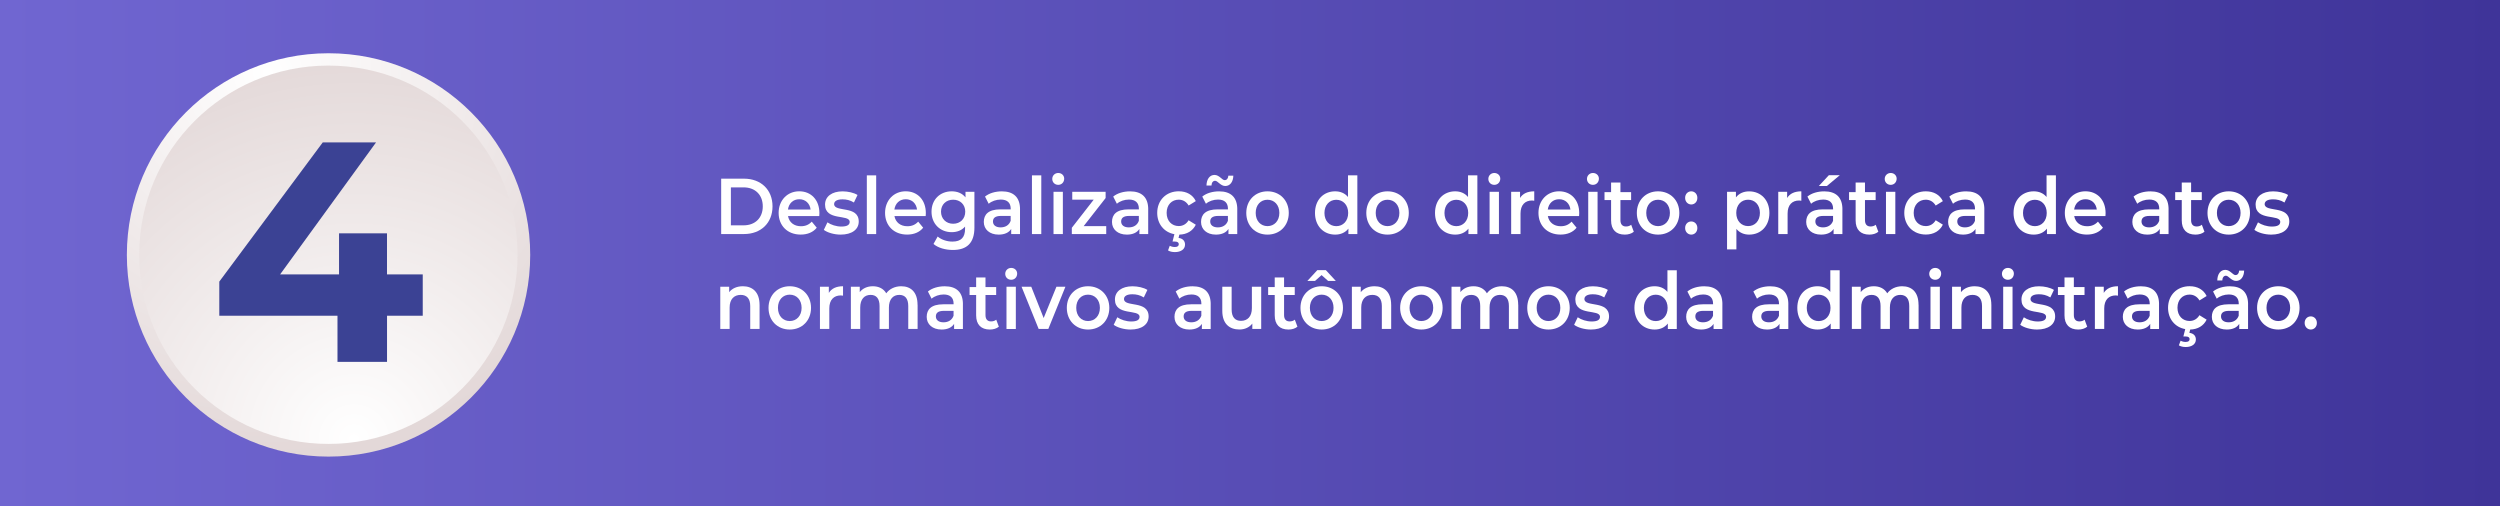 <?xml version="1.0" encoding="UTF-8"?>
<svg id="Layer_2" data-name="Layer 2" xmlns="http://www.w3.org/2000/svg" xmlns:xlink="http://www.w3.org/1999/xlink" viewBox="0 0 695.29 140.73">
  <rect x="0" y="0" width="695.29" height="140.73" fill="#333333" stroke="none"/>
  <defs>
    <style>
      .cls-1 {
        fill: #fff;
      }

      .cls-2 {
        fill: url(#radial-gradient);
      }

      .cls-3 {
        fill: #3b4294;
      }

      .cls-4 {
        fill: url(#radial-gradient-2);
      }

      .cls-5 {
        fill: url(#linear-gradient);
      }
    </style>
    <linearGradient id="linear-gradient" x1="0" y1="-268.63" x2="695.29" y2="-268.63" gradientTransform="translate(0 -198.26) scale(1 -1)" gradientUnits="userSpaceOnUse">
      <stop offset="0" stop-color="#7066d1"/>
      <stop offset="1" stop-color="#3f3499"/>
    </linearGradient>
    <radialGradient id="radial-gradient" cx="74.44" cy="-218.41" fx="74.44" fy="-218.41" r="106.92" gradientTransform="translate(.06 -198.27) scale(1 -1)" gradientUnits="userSpaceOnUse">
      <stop offset="0" stop-color="#fff"/>
      <stop offset="1" stop-color="#e3d8d8"/>
    </radialGradient>
    <radialGradient id="radial-gradient-2" cx="98.45" cy="-320.47" fx="98.45" fy="-320.47" r="108.84" gradientTransform="translate(-.02 -198.26) scale(1 -1)" xlink:href="#radial-gradient"/>
  </defs>
  <g id="Layer_1-2" data-name="Layer 1">
    <g>
      <rect class="cls-5" width="695.29" height="140.73"/>
      <g>
        <path class="cls-1" d="m200.57,49.69h6.35c4.71,0,7.93,3.08,7.93,7.7s-3.22,7.7-7.93,7.7h-6.35v-15.4Zm6.23,12.98c3.24,0,5.34-2.09,5.34-5.28s-2.1-5.28-5.34-5.28h-3.53v10.56h3.53Z"/>
        <path class="cls-1" d="m227.86,60.1h-8.7c.31,1.72,1.66,2.82,3.59,2.82,1.25,0,2.22-.42,3.01-1.28l1.39,1.69c-1,1.25-2.55,1.91-4.47,1.91-3.72,0-6.13-2.53-6.13-6.03s2.43-6.01,5.73-6.01,5.61,2.4,5.61,6.07c0,.22-.02.55-.04.81v.02Zm-8.71-1.83h6.29c-.21-1.69-1.43-2.86-3.14-2.86s-2.91,1.14-3.16,2.86h.01Z"/>
        <path class="cls-1" d="m229.12,63.93l1-2.09c.98.68,2.47,1.17,3.86,1.17,1.64,0,2.33-.48,2.33-1.3,0-2.24-6.85-.13-6.85-4.82,0-2.22,1.89-3.67,4.88-3.67,1.47,0,3.16.37,4.15,1.01l-1,2.09c-1.06-.66-2.12-.88-3.18-.88-1.58,0-2.33.55-2.33,1.32,0,2.38,6.85.26,6.85,4.86,0,2.2-1.91,3.63-5.03,3.63-1.85,0-3.7-.57-4.69-1.32h.01Z"/>
        <path class="cls-1" d="m241.08,48.77h2.6v16.33h-2.6v-16.33Z"/>
        <path class="cls-1" d="m257.46,60.1h-8.7c.31,1.72,1.66,2.82,3.59,2.82,1.25,0,2.22-.42,3.01-1.28l1.39,1.69c-1,1.25-2.55,1.91-4.47,1.91-3.72,0-6.13-2.53-6.13-6.03s2.43-6.01,5.73-6.01,5.61,2.4,5.61,6.07c0,.22-.02.55-.04.81v.02Zm-8.71-1.83h6.29c-.21-1.69-1.43-2.86-3.14-2.86s-2.91,1.14-3.16,2.86h.01Z"/>
        <path class="cls-1" d="m271,53.34v9.97c0,4.27-2.1,6.21-5.98,6.21-2.08,0-4.13-.57-5.4-1.67l1.16-2.07c.98.86,2.55,1.41,4.09,1.41,2.45,0,3.53-1.19,3.53-3.56v-.62c-.91,1.06-2.22,1.56-3.72,1.56-3.18,0-5.61-2.29-5.61-5.7s2.43-5.66,5.61-5.66c1.56,0,2.93.53,3.84,1.69v-1.56h2.48Zm-2.55,5.52c0-1.98-1.41-3.32-3.36-3.32s-3.38,1.34-3.38,3.32,1.41,3.37,3.38,3.37,3.36-1.36,3.36-3.37Z"/>
        <path class="cls-1" d="m283.68,58.21v6.89h-2.45v-1.43c-.62,1.01-1.83,1.58-3.49,1.58-2.53,0-4.13-1.47-4.13-3.52s1.25-3.5,4.61-3.5h2.87v-.18c0-1.61-.91-2.55-2.76-2.55-1.25,0-2.53.44-3.36,1.17l-1.02-2c1.18-.97,2.91-1.45,4.69-1.45,3.2,0,5.05,1.61,5.05,5h0Zm-2.6,3.2v-1.36h-2.68c-1.77,0-2.24.7-2.24,1.56,0,.99.79,1.63,2.12,1.63s2.37-.62,2.8-1.83Z"/>
        <path class="cls-1" d="m287,48.77h2.6v16.33h-2.6v-16.33Z"/>
        <path class="cls-1" d="m292.65,49.76c0-.92.71-1.65,1.66-1.65s1.66.68,1.66,1.58c0,.97-.69,1.72-1.66,1.72s-1.66-.73-1.66-1.65h0Zm.35,3.59h2.6v11.75h-2.6v-11.75Z"/>
        <path class="cls-1" d="m307.66,62.89v2.2h-9.57v-1.74l6.08-7.81h-5.96v-2.2h9.28v1.74l-6.11,7.81h6.28Z"/>
        <path class="cls-1" d="m319.33,58.21v6.89h-2.45v-1.43c-.62,1.01-1.83,1.58-3.49,1.58-2.53,0-4.13-1.47-4.13-3.52s1.25-3.5,4.61-3.5h2.87v-.18c0-1.61-.91-2.55-2.76-2.55-1.25,0-2.53.44-3.36,1.17l-1.02-2c1.18-.97,2.91-1.45,4.69-1.45,3.2,0,5.05,1.61,5.05,5h-.01Zm-2.6,3.2v-1.36h-2.68c-1.77,0-2.24.7-2.24,1.56,0,.99.79,1.63,2.12,1.63s2.37-.62,2.8-1.83Z"/>
        <path class="cls-1" d="m330.58,61.27l1.99,1.23c-.83,1.72-2.49,2.71-4.57,2.75l-.23.92c1.23.15,1.81.9,1.81,1.85,0,1.28-1.12,2.09-2.82,2.09-.75,0-1.39-.15-1.91-.46l.48-1.3c.44.24.89.35,1.41.35.77,0,1.1-.31,1.1-.79,0-.42-.31-.73-1.1-.73h-.64l.52-2.05c-2.84-.51-4.78-2.82-4.78-5.92,0-3.52,2.49-6.01,6-6.01,2.16,0,3.88.95,4.73,2.73l-1.99,1.23c-.67-1.12-1.66-1.63-2.76-1.63-1.91,0-3.36,1.41-3.36,3.67s1.45,3.67,3.36,3.67c1.1,0,2.1-.51,2.76-1.63v.03Z"/>
        <path class="cls-1" d="m344.1,58.21v6.89h-2.45v-1.43c-.62,1.01-1.83,1.58-3.49,1.58-2.53,0-4.13-1.47-4.13-3.52s1.25-3.5,4.61-3.5h2.87v-.18c0-1.61-.91-2.55-2.76-2.55-1.25,0-2.53.44-3.36,1.17l-1.02-2c1.18-.97,2.91-1.45,4.69-1.45,3.2,0,5.05,1.61,5.05,5h-.01Zm-7.17-6.61h-1.39c.04-1.8.91-2.95,2.24-2.95s2.08,1.45,2.82,1.45c.58,0,.98-.46,1.02-1.25h1.39c-.04,1.72-.91,2.88-2.24,2.88s-2.08-1.45-2.82-1.45c-.58,0-.98.48-1.02,1.32Zm4.57,9.81v-1.36h-2.68c-1.77,0-2.24.7-2.24,1.56,0,.99.79,1.63,2.12,1.63s2.37-.62,2.8-1.83Z"/>
        <path class="cls-1" d="m346.61,59.22c0-3.52,2.49-6.01,5.9-6.01s5.92,2.49,5.92,6.01-2.47,6.03-5.92,6.03-5.9-2.51-5.9-6.03Zm9.2,0c0-2.24-1.41-3.67-3.3-3.67s-3.28,1.43-3.28,3.67,1.41,3.67,3.28,3.67,3.3-1.43,3.3-3.67Z"/>
        <path class="cls-1" d="m377.5,48.77v16.33h-2.49v-1.52c-.87,1.12-2.16,1.67-3.68,1.67-3.22,0-5.61-2.38-5.61-6.03s2.39-6.01,5.61-6.01c1.43,0,2.7.51,3.57,1.58v-6.03h2.6Zm-2.55,10.46c0-2.24-1.43-3.67-3.3-3.67s-3.3,1.43-3.3,3.67,1.43,3.67,3.3,3.67,3.3-1.43,3.3-3.67Z"/>
        <path class="cls-1" d="m379.99,59.22c0-3.52,2.49-6.01,5.9-6.01s5.92,2.49,5.92,6.01-2.47,6.03-5.92,6.03-5.9-2.51-5.9-6.03Zm9.2,0c0-2.24-1.41-3.67-3.3-3.67s-3.28,1.43-3.28,3.67,1.41,3.67,3.28,3.67,3.3-1.43,3.3-3.67Z"/>
        <path class="cls-1" d="m410.88,48.77v16.33h-2.49v-1.52c-.87,1.12-2.16,1.67-3.68,1.67-3.22,0-5.61-2.38-5.61-6.03s2.39-6.01,5.61-6.01c1.43,0,2.7.51,3.57,1.58v-6.03h2.6Zm-2.55,10.46c0-2.24-1.43-3.67-3.3-3.67s-3.3,1.43-3.3,3.67,1.43,3.67,3.3,3.67,3.3-1.43,3.3-3.67Z"/>
        <path class="cls-1" d="m413.93,49.76c0-.92.71-1.65,1.66-1.65s1.66.68,1.66,1.58c0,.97-.69,1.72-1.66,1.72s-1.66-.73-1.66-1.65h0Zm.35,3.59h2.6v11.75h-2.6v-11.75Z"/>
        <path class="cls-1" d="m426.7,53.21v2.62c-.23-.04-.42-.07-.6-.07-1.97,0-3.22,1.23-3.22,3.63v5.7h-2.6v-11.75h2.47v1.72c.75-1.23,2.1-1.85,3.95-1.85Z"/>
        <path class="cls-1" d="m439.18,60.1h-8.7c.31,1.72,1.66,2.82,3.59,2.82,1.25,0,2.22-.42,3.01-1.28l1.39,1.69c-1,1.25-2.55,1.91-4.47,1.91-3.72,0-6.13-2.53-6.13-6.03s2.43-6.01,5.73-6.01,5.61,2.4,5.61,6.07c0,.22-.02.55-.04.81v.02Zm-8.71-1.83h6.29c-.21-1.69-1.43-2.86-3.14-2.86s-2.91,1.14-3.16,2.86h.01Z"/>
        <path class="cls-1" d="m441.36,49.76c0-.92.71-1.65,1.66-1.65s1.66.68,1.66,1.58c0,.97-.69,1.72-1.66,1.72s-1.66-.73-1.66-1.65h0Zm.35,3.59h2.6v11.75h-2.6v-11.75Z"/>
        <path class="cls-1" d="m454.38,64.46c-.62.53-1.56.79-2.49.79-2.43,0-3.82-1.36-3.82-3.96v-5.65h-1.83v-2.2h1.83v-2.68h2.6v2.68h2.97v2.2h-2.97v5.59c0,1.14.54,1.76,1.54,1.76.54,0,1.06-.15,1.45-.48l.73,1.96h-.01Z"/>
        <path class="cls-1" d="m455.23,59.22c0-3.52,2.49-6.01,5.9-6.01s5.92,2.49,5.92,6.01-2.47,6.03-5.92,6.03-5.9-2.51-5.9-6.03Zm9.2,0c0-2.24-1.41-3.67-3.3-3.67s-3.28,1.43-3.28,3.67,1.41,3.67,3.28,3.67,3.3-1.43,3.3-3.67Z"/>
        <path class="cls-1" d="m468.66,55.04c0-1.1.77-1.83,1.7-1.83s1.7.73,1.7,1.83-.77,1.83-1.7,1.83-1.7-.77-1.7-1.83Zm0,8.38c0-1.1.77-1.83,1.7-1.83s1.7.73,1.7,1.83-.77,1.83-1.7,1.83-1.7-.77-1.7-1.83Z"/>
        <path class="cls-1" d="m492.1,59.22c0,3.65-2.39,6.03-5.63,6.03-1.41,0-2.66-.51-3.55-1.58v5.7h-2.6v-16.02h2.47v1.54c.87-1.12,2.16-1.67,3.68-1.67,3.24,0,5.63,2.38,5.63,6.01h0Zm-2.64-.01c0-2.24-1.41-3.67-3.28-3.67s-3.3,1.43-3.3,3.67,1.43,3.67,3.3,3.67,3.28-1.43,3.28-3.67Z"/>
        <path class="cls-1" d="m500.98,53.21v2.62c-.23-.04-.42-.07-.6-.07-1.97,0-3.22,1.23-3.22,3.63v5.7h-2.6v-11.75h2.47v1.72c.75-1.23,2.1-1.85,3.95-1.85Z"/>
        <path class="cls-1" d="m512.4,58.21v6.89h-2.45v-1.43c-.62,1.01-1.83,1.58-3.49,1.58-2.53,0-4.13-1.47-4.13-3.52s1.25-3.5,4.61-3.5h2.87v-.18c0-1.61-.91-2.55-2.76-2.55-1.25,0-2.53.44-3.36,1.17l-1.02-2c1.18-.97,2.91-1.45,4.69-1.45,3.2,0,5.05,1.61,5.05,5h-.01Zm-2.6,3.2v-1.36h-2.68c-1.77,0-2.24.7-2.24,1.56,0,.99.79,1.63,2.12,1.63s2.37-.62,2.8-1.83Zm-1.72-9.68h-2.24l2.8-3.01h3.05l-3.61,3.01h0Z"/>
        <path class="cls-1" d="m522.39,64.46c-.62.53-1.56.79-2.49.79-2.43,0-3.82-1.36-3.82-3.96v-5.65h-1.83v-2.2h1.83v-2.68h2.6v2.68h2.97v2.2h-2.97v5.59c0,1.14.54,1.76,1.54,1.76.54,0,1.06-.15,1.45-.48l.73,1.96h-.01Z"/>
        <path class="cls-1" d="m524.17,49.76c0-.92.71-1.65,1.66-1.65s1.66.68,1.66,1.58c0,.97-.69,1.72-1.66,1.72s-1.66-.73-1.66-1.65h0Zm.35,3.59h2.6v11.75h-2.6v-11.75Z"/>
        <path class="cls-1" d="m529.61,59.22c0-3.52,2.49-6.01,6-6.01,2.16,0,3.88.95,4.73,2.73l-1.99,1.23c-.67-1.12-1.66-1.63-2.76-1.63-1.91,0-3.36,1.41-3.36,3.67s1.45,3.67,3.36,3.67c1.1,0,2.1-.51,2.76-1.63l1.99,1.23c-.85,1.76-2.58,2.75-4.73,2.75-3.51,0-6-2.51-6-6.03v.02Z"/>
        <path class="cls-1" d="m551.87,58.21v6.89h-2.45v-1.43c-.62,1.01-1.83,1.58-3.49,1.58-2.53,0-4.13-1.47-4.13-3.52s1.25-3.5,4.61-3.5h2.87v-.18c0-1.61-.91-2.55-2.76-2.55-1.25,0-2.53.44-3.36,1.17l-1.02-2c1.18-.97,2.91-1.45,4.69-1.45,3.2,0,5.05,1.61,5.05,5h-.01Zm-2.6,3.2v-1.36h-2.68c-1.77,0-2.24.7-2.24,1.56,0,.99.79,1.63,2.12,1.63s2.37-.62,2.8-1.83Z"/>
        <path class="cls-1" d="m571.78,48.77v16.33h-2.49v-1.52c-.87,1.12-2.16,1.67-3.68,1.67-3.22,0-5.61-2.38-5.61-6.03s2.39-6.01,5.61-6.01c1.43,0,2.7.51,3.57,1.58v-6.03h2.6Zm-2.55,10.46c0-2.24-1.43-3.67-3.3-3.67s-3.3,1.43-3.3,3.67,1.43,3.67,3.3,3.67,3.3-1.43,3.3-3.67Z"/>
        <path class="cls-1" d="m585.57,60.1h-8.7c.31,1.72,1.66,2.82,3.59,2.82,1.25,0,2.22-.42,3.01-1.28l1.39,1.69c-1,1.25-2.55,1.91-4.47,1.91-3.72,0-6.13-2.53-6.13-6.03s2.43-6.01,5.73-6.01,5.61,2.4,5.61,6.07c0,.22-.02.55-.04.81v.02Zm-8.71-1.83h6.29c-.21-1.69-1.43-2.86-3.14-2.86s-2.91,1.14-3.16,2.86h.01Z"/>
        <path class="cls-1" d="m603.11,58.21v6.89h-2.45v-1.43c-.62,1.01-1.83,1.58-3.49,1.58-2.53,0-4.13-1.47-4.13-3.52s1.25-3.5,4.61-3.5h2.87v-.18c0-1.61-.91-2.55-2.76-2.55-1.25,0-2.53.44-3.36,1.17l-1.02-2c1.18-.97,2.91-1.45,4.69-1.45,3.2,0,5.05,1.61,5.05,5h-.01Zm-2.6,3.2v-1.36h-2.68c-1.77,0-2.24.7-2.24,1.56,0,.99.79,1.63,2.12,1.63s2.37-.62,2.8-1.83Z"/>
        <path class="cls-1" d="m613.09,64.46c-.62.53-1.56.79-2.49.79-2.43,0-3.82-1.36-3.82-3.96v-5.65h-1.83v-2.2h1.83v-2.68h2.6v2.68h2.97v2.2h-2.97v5.59c0,1.14.54,1.76,1.54,1.76.54,0,1.06-.15,1.45-.48l.73,1.96h-.01Z"/>
        <path class="cls-1" d="m613.94,59.22c0-3.52,2.49-6.01,5.9-6.01s5.92,2.49,5.92,6.01-2.47,6.03-5.92,6.03-5.9-2.51-5.9-6.03Zm9.2,0c0-2.24-1.41-3.67-3.3-3.67s-3.28,1.43-3.28,3.67,1.41,3.67,3.28,3.67,3.3-1.43,3.3-3.67Z"/>
        <path class="cls-1" d="m626.98,63.93l1-2.09c.98.68,2.47,1.17,3.86,1.17,1.64,0,2.33-.48,2.33-1.3,0-2.24-6.85-.13-6.85-4.82,0-2.22,1.89-3.67,4.88-3.67,1.47,0,3.16.37,4.15,1.01l-1,2.09c-1.06-.66-2.12-.88-3.18-.88-1.58,0-2.33.55-2.33,1.32,0,2.38,6.85.26,6.85,4.86,0,2.2-1.91,3.63-5.03,3.63-1.85,0-3.7-.57-4.69-1.32h.01Z"/>
        <path class="cls-1" d="m211.25,84.76v6.73h-2.6v-6.38c0-2.09-.98-3.1-2.64-3.1-1.85,0-3.09,1.19-3.09,3.54v5.94h-2.6v-11.75h2.47v1.52c.85-1.08,2.2-1.65,3.82-1.65,2.66,0,4.63,1.61,4.63,5.15h.01Z"/>
        <path class="cls-1" d="m213.74,85.62c0-3.52,2.49-6.01,5.9-6.01s5.92,2.49,5.92,6.01-2.47,6.03-5.92,6.03-5.9-2.51-5.9-6.03Zm9.2,0c0-2.24-1.41-3.67-3.3-3.67s-3.28,1.43-3.28,3.67,1.41,3.67,3.28,3.67,3.3-1.43,3.3-3.67Z"/>
        <path class="cls-1" d="m234.46,79.61v2.62c-.23-.04-.42-.07-.6-.07-1.97,0-3.22,1.23-3.22,3.63v5.7h-2.6v-11.75h2.47v1.72c.75-1.23,2.1-1.85,3.95-1.85h0Z"/>
        <path class="cls-1" d="m255.2,84.76v6.73h-2.6v-6.38c0-2.09-.91-3.1-2.49-3.1-1.7,0-2.89,1.19-2.89,3.52v5.96h-2.6v-6.38c0-2.09-.91-3.1-2.49-3.1-1.72,0-2.89,1.19-2.89,3.52v5.96h-2.6v-11.75h2.47v1.5c.83-1.06,2.12-1.63,3.63-1.63,1.62,0,2.97.64,3.74,1.96.89-1.21,2.39-1.96,4.15-1.96,2.68,0,4.55,1.61,4.55,5.15h.02Z"/>
        <path class="cls-1" d="m267.8,84.61v6.89h-2.45v-1.43c-.62,1.01-1.83,1.58-3.49,1.58-2.53,0-4.13-1.47-4.13-3.52s1.25-3.5,4.61-3.5h2.87v-.18c0-1.61-.91-2.55-2.76-2.55-1.25,0-2.53.44-3.36,1.17l-1.02-2c1.18-.97,2.91-1.45,4.69-1.45,3.2,0,5.05,1.61,5.05,5h0Zm-2.6,3.2v-1.36h-2.68c-1.77,0-2.24.7-2.24,1.56,0,.99.79,1.63,2.12,1.63s2.37-.62,2.8-1.83Z"/>
        <path class="cls-1" d="m277.79,90.86c-.62.53-1.56.79-2.49.79-2.43,0-3.82-1.36-3.82-3.96v-5.65h-1.83v-2.2h1.83v-2.68h2.6v2.68h2.97v2.2h-2.97v5.59c0,1.14.54,1.76,1.54,1.76.54,0,1.06-.15,1.45-.48l.73,1.96h0Z"/>
        <path class="cls-1" d="m279.57,76.16c0-.92.71-1.65,1.66-1.65s1.66.68,1.66,1.58c0,.97-.69,1.72-1.66,1.72s-1.66-.73-1.66-1.65h0Zm.35,3.59h2.6v11.75h-2.6v-11.75Z"/>
        <path class="cls-1" d="m296.31,79.74l-4.76,11.75h-2.68l-4.76-11.75h2.7l3.45,8.71,3.55-8.71h2.5Z"/>
        <path class="cls-1" d="m296.7,85.62c0-3.52,2.49-6.01,5.9-6.01s5.92,2.49,5.92,6.01-2.47,6.03-5.92,6.03-5.9-2.51-5.9-6.03Zm9.2,0c0-2.24-1.41-3.67-3.3-3.67s-3.28,1.43-3.28,3.67,1.41,3.67,3.28,3.67,3.3-1.43,3.3-3.67Z"/>
        <path class="cls-1" d="m309.74,90.33l1-2.09c.98.68,2.47,1.17,3.86,1.17,1.64,0,2.33-.48,2.33-1.3,0-2.24-6.85-.13-6.85-4.82,0-2.22,1.89-3.67,4.88-3.67,1.47,0,3.16.37,4.15,1.01l-1,2.09c-1.06-.66-2.12-.88-3.18-.88-1.58,0-2.33.55-2.33,1.32,0,2.38,6.85.26,6.85,4.86,0,2.2-1.91,3.63-5.03,3.63-1.85,0-3.7-.57-4.69-1.32h.01Z"/>
        <path class="cls-1" d="m336.71,84.61v6.89h-2.45v-1.43c-.62,1.01-1.83,1.58-3.49,1.58-2.53,0-4.13-1.47-4.13-3.52s1.25-3.5,4.61-3.5h2.87v-.18c0-1.61-.91-2.55-2.76-2.55-1.25,0-2.53.44-3.36,1.17l-1.02-2c1.18-.97,2.91-1.45,4.69-1.45,3.2,0,5.05,1.61,5.05,5h-.01Zm-2.6,3.2v-1.36h-2.68c-1.77,0-2.24.7-2.24,1.56,0,.99.79,1.63,2.12,1.63s2.37-.62,2.8-1.83Z"/>
        <path class="cls-1" d="m350.76,79.74v11.75h-2.47v-1.5c-.83,1.08-2.14,1.65-3.57,1.65-2.85,0-4.78-1.65-4.78-5.19v-6.71h2.6v6.34c0,2.13.96,3.15,2.6,3.15,1.81,0,3.03-1.19,3.03-3.54v-5.94h2.6-.01Z"/>
        <path class="cls-1" d="m360.83,90.86c-.62.53-1.56.79-2.49.79-2.43,0-3.82-1.36-3.82-3.96v-5.65h-1.83v-2.2h1.83v-2.68h2.6v2.68h2.97v2.2h-2.97v5.59c0,1.14.54,1.76,1.54,1.76.54,0,1.06-.15,1.45-.48l.73,1.96h-.01Z"/>
        <path class="cls-1" d="m373.5,85.62c0,3.52-2.47,6.03-5.92,6.03s-5.9-2.51-5.9-6.03,2.49-6.01,5.9-6.01,5.92,2.49,5.92,6.01Zm-7.77-7.48h-2.14l2.78-3.01h2.37l2.78,3.01h-2.14l-1.83-1.63-1.83,1.63h0Zm5.15,7.48c0-2.24-1.41-3.67-3.3-3.67s-3.28,1.43-3.28,3.67,1.41,3.67,3.28,3.67,3.3-1.43,3.3-3.67Z"/>
        <path class="cls-1" d="m386.91,84.76v6.73h-2.6v-6.38c0-2.09-.98-3.1-2.64-3.1-1.85,0-3.09,1.19-3.09,3.54v5.94h-2.6v-11.75h2.47v1.52c.85-1.08,2.2-1.65,3.82-1.65,2.66,0,4.63,1.61,4.63,5.15h.01Z"/>
        <path class="cls-1" d="m389.4,85.62c0-3.52,2.49-6.01,5.9-6.01s5.92,2.49,5.92,6.01-2.47,6.03-5.92,6.03-5.9-2.51-5.9-6.03Zm9.2,0c0-2.24-1.41-3.67-3.3-3.67s-3.28,1.43-3.28,3.67,1.41,3.67,3.28,3.67,3.3-1.43,3.3-3.67Z"/>
        <path class="cls-1" d="m422.25,84.76v6.73h-2.6v-6.38c0-2.09-.91-3.1-2.49-3.1-1.7,0-2.89,1.19-2.89,3.52v5.96h-2.6v-6.38c0-2.09-.91-3.1-2.49-3.1-1.72,0-2.89,1.19-2.89,3.52v5.96h-2.6v-11.75h2.47v1.5c.83-1.06,2.12-1.63,3.63-1.63,1.62,0,2.97.64,3.74,1.96.89-1.21,2.39-1.96,4.15-1.96,2.68,0,4.55,1.61,4.55,5.15h.02Z"/>
        <path class="cls-1" d="m424.75,85.62c0-3.52,2.49-6.01,5.9-6.01s5.92,2.49,5.92,6.01-2.47,6.03-5.92,6.03-5.9-2.51-5.9-6.03Zm9.2,0c0-2.24-1.41-3.67-3.3-3.67s-3.28,1.43-3.28,3.67,1.41,3.67,3.28,3.67,3.3-1.43,3.3-3.67Z"/>
        <path class="cls-1" d="m437.79,90.33l1-2.09c.98.68,2.47,1.17,3.86,1.17,1.64,0,2.33-.48,2.33-1.3,0-2.24-6.85-.13-6.85-4.82,0-2.22,1.89-3.67,4.88-3.67,1.47,0,3.16.37,4.15,1.01l-1,2.09c-1.06-.66-2.12-.88-3.18-.88-1.58,0-2.33.55-2.33,1.32,0,2.38,6.85.26,6.85,4.86,0,2.2-1.91,3.63-5.03,3.63-1.85,0-3.7-.57-4.69-1.32h.01Z"/>
        <path class="cls-1" d="m466.34,75.17v16.33h-2.49v-1.52c-.87,1.12-2.16,1.67-3.68,1.67-3.22,0-5.61-2.38-5.61-6.03s2.39-6.01,5.61-6.01c1.43,0,2.7.51,3.57,1.58v-6.03h2.6Zm-2.55,10.46c0-2.24-1.43-3.67-3.3-3.67s-3.3,1.43-3.3,3.67,1.43,3.67,3.3,3.67,3.3-1.43,3.3-3.67Z"/>
        <path class="cls-1" d="m479.02,84.61v6.89h-2.45v-1.43c-.62,1.01-1.83,1.58-3.49,1.58-2.53,0-4.13-1.47-4.13-3.52s1.25-3.5,4.61-3.5h2.87v-.18c0-1.61-.91-2.55-2.76-2.55-1.25,0-2.53.44-3.36,1.17l-1.02-2c1.18-.97,2.91-1.45,4.69-1.45,3.2,0,5.05,1.61,5.05,5h-.01Zm-2.6,3.2v-1.36h-2.68c-1.77,0-2.24.7-2.24,1.56,0,.99.79,1.63,2.12,1.63s2.37-.62,2.8-1.83Z"/>
        <path class="cls-1" d="m497.36,84.61v6.89h-2.45v-1.43c-.62,1.01-1.83,1.58-3.49,1.58-2.53,0-4.13-1.47-4.13-3.52s1.25-3.5,4.61-3.5h2.87v-.18c0-1.61-.91-2.55-2.76-2.55-1.25,0-2.53.44-3.36,1.17l-1.02-2c1.18-.97,2.91-1.45,4.69-1.45,3.2,0,5.05,1.61,5.05,5h-.01Zm-2.6,3.2v-1.36h-2.68c-1.77,0-2.24.7-2.24,1.56,0,.99.79,1.63,2.12,1.63s2.37-.62,2.8-1.83Z"/>
        <path class="cls-1" d="m511.64,75.17v16.33h-2.49v-1.52c-.87,1.12-2.16,1.67-3.68,1.67-3.22,0-5.61-2.38-5.61-6.03s2.39-6.01,5.61-6.01c1.43,0,2.7.51,3.57,1.58v-6.03h2.6Zm-2.55,10.46c0-2.24-1.43-3.67-3.3-3.67s-3.3,1.43-3.3,3.67,1.43,3.67,3.3,3.67,3.3-1.43,3.3-3.67Z"/>
        <path class="cls-1" d="m533.59,84.76v6.73h-2.6v-6.38c0-2.09-.91-3.1-2.49-3.1-1.7,0-2.89,1.19-2.89,3.52v5.96h-2.6v-6.38c0-2.09-.91-3.1-2.49-3.1-1.72,0-2.89,1.19-2.89,3.52v5.96h-2.6v-11.75h2.47v1.5c.83-1.06,2.12-1.63,3.63-1.63,1.62,0,2.97.64,3.74,1.96.89-1.21,2.39-1.96,4.15-1.96,2.68,0,4.55,1.61,4.55,5.15h.02Z"/>
        <path class="cls-1" d="m536.55,76.16c0-.92.71-1.65,1.66-1.65s1.66.68,1.66,1.58c0,.97-.69,1.72-1.66,1.72s-1.66-.73-1.66-1.65h0Zm.35,3.59h2.6v11.75h-2.6v-11.75Z"/>
        <path class="cls-1" d="m553.83,84.76v6.73h-2.6v-6.38c0-2.09-.98-3.1-2.64-3.1-1.85,0-3.09,1.19-3.09,3.54v5.94h-2.6v-11.75h2.47v1.52c.85-1.08,2.2-1.65,3.82-1.65,2.66,0,4.63,1.61,4.63,5.15h.01Z"/>
        <path class="cls-1" d="m556.77,76.16c0-.92.71-1.65,1.66-1.65s1.66.68,1.66,1.58c0,.97-.69,1.72-1.66,1.72s-1.66-.73-1.66-1.65h0Zm.35,3.59h2.6v11.75h-2.6v-11.75Z"/>
        <path class="cls-1" d="m561.86,90.33l1-2.09c.98.68,2.47,1.17,3.86,1.17,1.64,0,2.33-.48,2.33-1.3,0-2.24-6.85-.13-6.85-4.82,0-2.22,1.89-3.67,4.88-3.67,1.47,0,3.16.37,4.15,1.01l-1,2.09c-1.06-.66-2.12-.88-3.18-.88-1.58,0-2.33.55-2.33,1.32,0,2.38,6.85.26,6.85,4.86,0,2.2-1.91,3.63-5.03,3.63-1.85,0-3.7-.57-4.69-1.32h.01Z"/>
        <path class="cls-1" d="m580.48,90.86c-.62.53-1.56.79-2.49.79-2.43,0-3.82-1.36-3.82-3.96v-5.65h-1.83v-2.2h1.83v-2.68h2.6v2.68h2.97v2.2h-2.97v5.59c0,1.14.54,1.76,1.54,1.76.54,0,1.06-.15,1.45-.48l.73,1.96h-.01Z"/>
        <path class="cls-1" d="m589.04,79.61v2.62c-.23-.04-.42-.07-.6-.07-1.97,0-3.22,1.23-3.22,3.63v5.7h-2.6v-11.75h2.47v1.72c.75-1.23,2.1-1.85,3.95-1.85Z"/>
        <path class="cls-1" d="m600.46,84.61v6.89h-2.45v-1.43c-.62,1.01-1.83,1.58-3.49,1.58-2.53,0-4.13-1.47-4.13-3.52s1.25-3.5,4.61-3.5h2.87v-.18c0-1.61-.91-2.55-2.76-2.55-1.25,0-2.53.44-3.36,1.17l-1.02-2c1.18-.97,2.91-1.45,4.69-1.45,3.2,0,5.05,1.61,5.05,5h-.01Zm-2.6,3.2v-1.36h-2.68c-1.77,0-2.24.7-2.24,1.56,0,.99.79,1.63,2.12,1.63s2.37-.62,2.8-1.83Z"/>
        <path class="cls-1" d="m611.71,87.67l1.99,1.23c-.83,1.72-2.49,2.71-4.57,2.75l-.23.92c1.23.15,1.81.9,1.81,1.85,0,1.28-1.12,2.09-2.82,2.09-.75,0-1.39-.15-1.91-.46l.48-1.3c.44.24.89.35,1.41.35.77,0,1.1-.31,1.1-.79,0-.42-.31-.73-1.1-.73h-.64l.52-2.05c-2.84-.51-4.78-2.82-4.78-5.92,0-3.52,2.49-6.01,6-6.01,2.16,0,3.88.95,4.73,2.73l-1.99,1.23c-.67-1.12-1.66-1.63-2.76-1.63-1.91,0-3.36,1.41-3.36,3.67s1.45,3.67,3.36,3.67c1.1,0,2.1-.51,2.76-1.63v.03Z"/>
        <path class="cls-1" d="m625.22,84.61v6.89h-2.45v-1.43c-.62,1.01-1.83,1.58-3.49,1.58-2.53,0-4.13-1.47-4.13-3.52s1.25-3.5,4.61-3.5h2.87v-.18c0-1.61-.91-2.55-2.76-2.55-1.25,0-2.53.44-3.36,1.17l-1.02-2c1.18-.97,2.91-1.45,4.69-1.45,3.2,0,5.05,1.61,5.05,5h-.01Zm-7.17-6.61h-1.39c.04-1.8.91-2.95,2.24-2.95s2.08,1.45,2.82,1.45c.58,0,.98-.46,1.02-1.25h1.39c-.04,1.72-.91,2.88-2.24,2.88s-2.08-1.45-2.82-1.45c-.58,0-.98.48-1.02,1.32Zm4.57,9.81v-1.36h-2.68c-1.77,0-2.24.7-2.24,1.56,0,.99.79,1.63,2.12,1.63s2.37-.62,2.8-1.83Z"/>
        <path class="cls-1" d="m627.73,85.62c0-3.52,2.49-6.01,5.9-6.01s5.92,2.49,5.92,6.01-2.47,6.03-5.92,6.03-5.9-2.51-5.9-6.03Zm9.2,0c0-2.24-1.41-3.67-3.3-3.67s-3.28,1.43-3.28,3.67,1.41,3.67,3.28,3.67,3.3-1.43,3.3-3.67Z"/>
        <path class="cls-1" d="m640.96,89.82c0-1.1.77-1.83,1.7-1.83s1.7.73,1.7,1.83-.77,1.83-1.7,1.83-1.7-.77-1.7-1.83Z"/>
      </g>
      <g>
        <circle class="cls-2" cx="91.37" cy="70.9" r="56.09"/>
        <circle class="cls-4" cx="91.33" cy="70.85" r="52.61"/>
      </g>
      <path class="cls-3" d="m117.58,87.82h-9.94v12.82h-13.78v-12.82h-32.87v-9.5l28.77-38.71h14.82l-26.68,36.71h16.39v-11.42h13.34v11.42h9.94v11.51h0Z"/>
    </g>
  </g>
</svg>